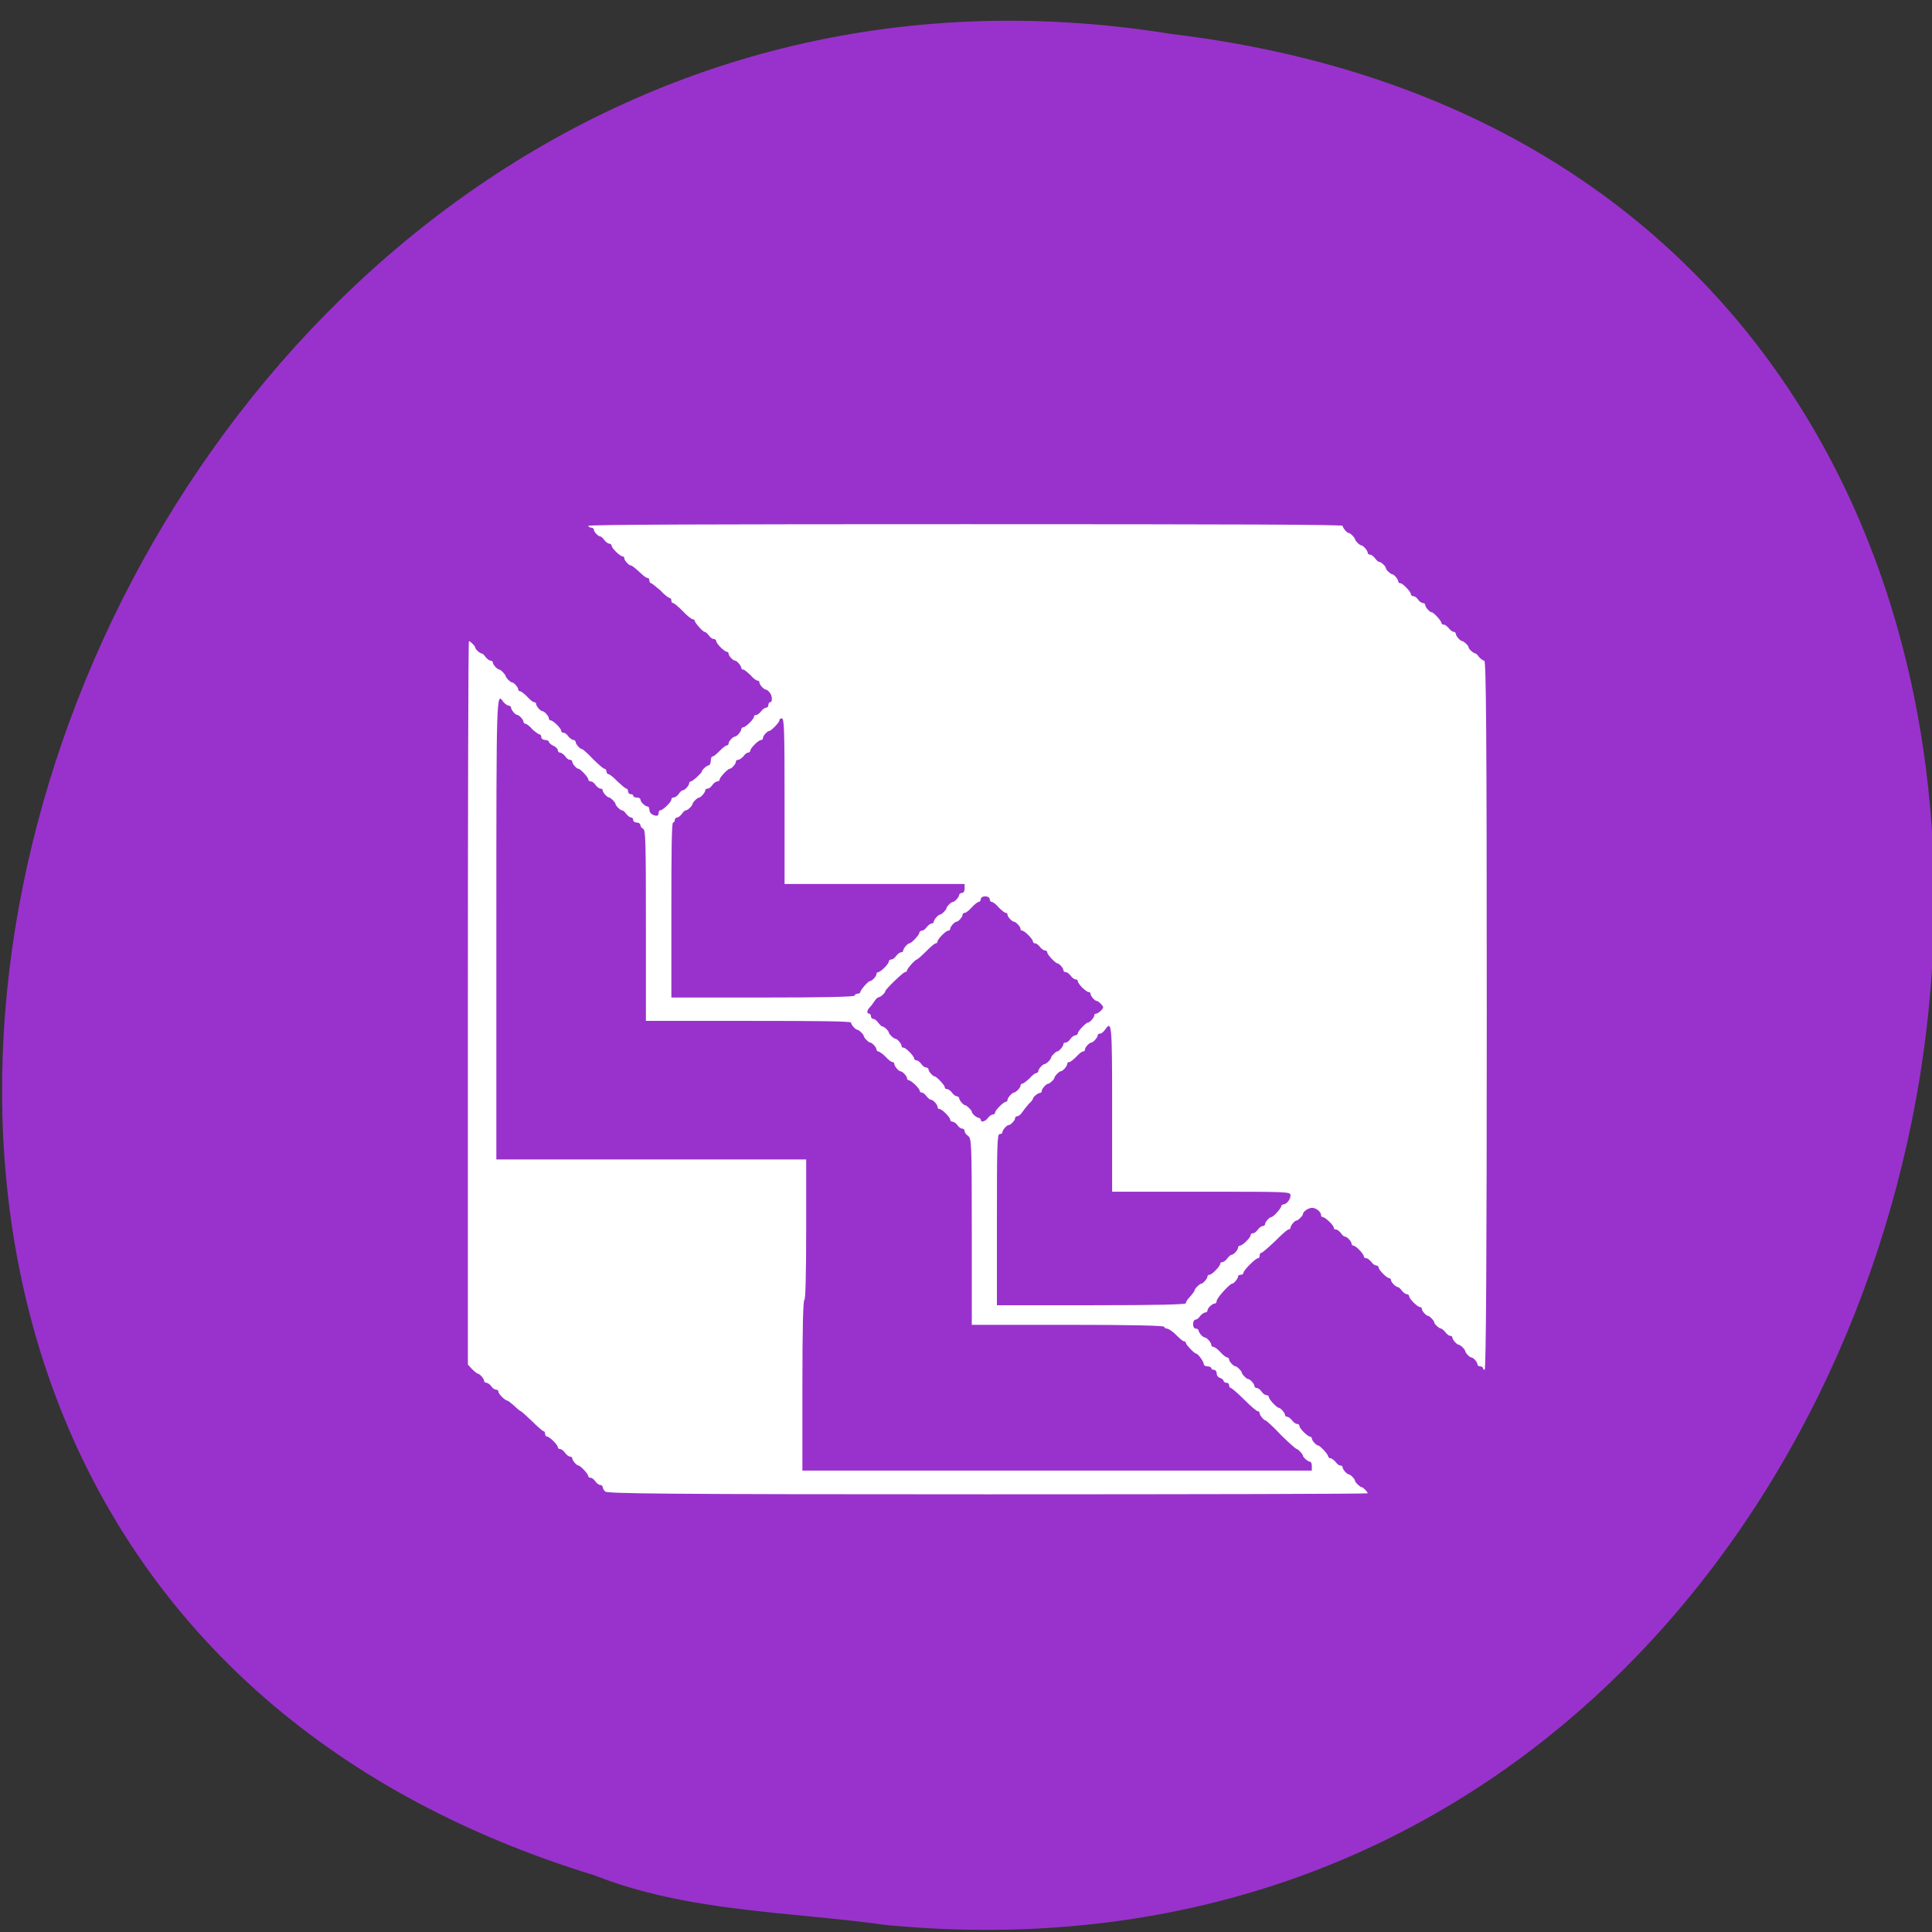 
<svg xmlns="http://www.w3.org/2000/svg" xmlns:xlink="http://www.w3.org/1999/xlink" width="22px" height="22px" viewBox="0 0 22 22" version="1.1">
<rect x="0" y="0" width="22" height="22" fill="#333333" stroke="none"/>
<g id="surface1">
<path style=" stroke:none;fill-rule:nonzero;fill:rgb(60%,19.608%,80%);fill-opacity:1;" d="M 10.105 21.922 C 23.449 23.176 27.043 2.031 13.34 0.387 C 0.738 -1.648 -5.75 17.52 6.77 21.355 C 7.828 21.773 8.984 21.766 10.105 21.922 Z M 10.105 21.922 "/>
<path style=" stroke:none;fill-rule:evenodd;fill:rgb(100%,100%,100%);fill-opacity:1;" d="M 6.891 16.984 C 6.875 16.969 6.863 16.945 6.863 16.934 C 6.863 16.922 6.852 16.91 6.836 16.91 C 6.824 16.91 6.797 16.895 6.781 16.871 C 6.766 16.848 6.742 16.828 6.727 16.828 C 6.711 16.828 6.699 16.82 6.699 16.809 C 6.699 16.785 6.609 16.688 6.586 16.688 C 6.566 16.688 6.516 16.629 6.516 16.605 C 6.516 16.594 6.504 16.586 6.488 16.586 C 6.477 16.586 6.449 16.566 6.434 16.543 C 6.418 16.52 6.391 16.5 6.379 16.5 C 6.363 16.5 6.352 16.492 6.352 16.48 C 6.352 16.453 6.258 16.359 6.23 16.359 C 6.219 16.359 6.207 16.344 6.207 16.328 C 6.207 16.309 6.199 16.297 6.188 16.297 C 6.18 16.297 6.121 16.246 6.059 16.184 C 5.992 16.121 5.938 16.07 5.93 16.07 C 5.926 16.07 5.891 16.043 5.855 16.008 C 5.82 15.977 5.785 15.949 5.777 15.949 C 5.754 15.949 5.676 15.875 5.676 15.848 C 5.676 15.836 5.664 15.824 5.648 15.824 C 5.633 15.824 5.609 15.809 5.594 15.785 C 5.578 15.762 5.551 15.746 5.539 15.746 C 5.523 15.746 5.512 15.734 5.512 15.723 C 5.512 15.699 5.461 15.641 5.438 15.641 C 5.434 15.641 5.406 15.621 5.375 15.59 L 5.328 15.539 L 5.328 11.418 C 5.328 9.152 5.332 7.301 5.34 7.301 C 5.355 7.301 5.41 7.355 5.41 7.371 C 5.41 7.391 5.465 7.441 5.484 7.441 C 5.496 7.441 5.516 7.461 5.531 7.484 C 5.547 7.504 5.574 7.523 5.586 7.523 C 5.602 7.523 5.613 7.535 5.613 7.547 C 5.613 7.57 5.664 7.625 5.688 7.625 C 5.703 7.625 5.758 7.684 5.758 7.699 C 5.758 7.715 5.812 7.77 5.828 7.77 C 5.852 7.77 5.902 7.828 5.902 7.852 C 5.902 7.863 5.91 7.871 5.922 7.871 C 5.934 7.871 5.973 7.902 6.004 7.934 C 6.035 7.969 6.07 7.996 6.082 7.996 C 6.098 7.996 6.105 8.008 6.105 8.016 C 6.105 8.043 6.156 8.098 6.176 8.098 C 6.199 8.098 6.25 8.156 6.25 8.18 C 6.25 8.191 6.258 8.203 6.27 8.203 C 6.297 8.203 6.391 8.293 6.391 8.324 C 6.391 8.336 6.402 8.344 6.418 8.344 C 6.434 8.344 6.457 8.363 6.473 8.387 C 6.488 8.406 6.516 8.426 6.531 8.426 C 6.543 8.426 6.555 8.438 6.555 8.449 C 6.555 8.473 6.605 8.531 6.629 8.531 C 6.637 8.531 6.691 8.578 6.75 8.641 C 6.812 8.703 6.871 8.754 6.883 8.754 C 6.895 8.754 6.906 8.77 6.906 8.785 C 6.906 8.801 6.918 8.816 6.93 8.816 C 6.941 8.816 6.988 8.852 7.031 8.898 C 7.078 8.941 7.121 8.98 7.133 8.98 C 7.141 8.98 7.152 8.992 7.152 9.012 C 7.152 9.027 7.164 9.043 7.18 9.043 C 7.199 9.043 7.211 9.051 7.211 9.062 C 7.211 9.074 7.23 9.082 7.254 9.082 C 7.277 9.082 7.293 9.094 7.293 9.105 C 7.293 9.133 7.348 9.184 7.375 9.184 C 7.387 9.184 7.395 9.203 7.395 9.223 C 7.395 9.258 7.434 9.289 7.48 9.289 C 7.492 9.289 7.5 9.273 7.5 9.258 C 7.5 9.238 7.508 9.227 7.52 9.227 C 7.547 9.227 7.645 9.133 7.645 9.105 C 7.645 9.09 7.652 9.082 7.668 9.082 C 7.684 9.082 7.711 9.066 7.727 9.043 C 7.742 9.02 7.762 9 7.773 9 C 7.797 9 7.848 8.945 7.848 8.918 C 7.848 8.91 7.855 8.898 7.867 8.898 C 7.887 8.898 7.992 8.801 7.992 8.785 C 7.992 8.766 8.051 8.715 8.07 8.715 C 8.082 8.715 8.094 8.691 8.094 8.66 C 8.094 8.637 8.102 8.613 8.117 8.613 C 8.129 8.613 8.164 8.582 8.195 8.551 C 8.227 8.516 8.266 8.488 8.277 8.488 C 8.289 8.488 8.297 8.477 8.297 8.465 C 8.297 8.441 8.348 8.387 8.371 8.387 C 8.391 8.387 8.441 8.328 8.441 8.305 C 8.441 8.293 8.453 8.281 8.465 8.281 C 8.492 8.281 8.586 8.188 8.586 8.16 C 8.586 8.148 8.598 8.141 8.613 8.141 C 8.625 8.141 8.652 8.121 8.668 8.098 C 8.684 8.078 8.707 8.059 8.723 8.059 C 8.738 8.059 8.75 8.043 8.75 8.027 C 8.75 8.012 8.758 7.996 8.77 7.996 C 8.801 7.996 8.793 7.914 8.762 7.883 C 8.746 7.863 8.727 7.852 8.719 7.852 C 8.699 7.852 8.648 7.797 8.648 7.773 C 8.648 7.758 8.637 7.75 8.625 7.75 C 8.613 7.75 8.574 7.723 8.547 7.688 C 8.512 7.656 8.477 7.625 8.465 7.625 C 8.453 7.625 8.441 7.617 8.441 7.605 C 8.441 7.582 8.391 7.523 8.371 7.523 C 8.348 7.523 8.297 7.469 8.297 7.445 C 8.297 7.434 8.289 7.422 8.277 7.422 C 8.25 7.422 8.156 7.328 8.156 7.301 C 8.156 7.289 8.145 7.277 8.129 7.277 C 8.113 7.277 8.09 7.262 8.074 7.238 C 8.055 7.215 8.035 7.195 8.023 7.195 C 8.004 7.195 7.91 7.09 7.91 7.066 C 7.91 7.059 7.898 7.051 7.887 7.051 C 7.875 7.051 7.824 7.012 7.777 6.961 C 7.727 6.91 7.676 6.867 7.664 6.867 C 7.652 6.867 7.645 6.855 7.645 6.836 C 7.645 6.82 7.633 6.809 7.625 6.809 C 7.613 6.809 7.562 6.77 7.52 6.723 C 7.469 6.68 7.422 6.641 7.414 6.641 C 7.406 6.641 7.395 6.629 7.395 6.613 C 7.395 6.594 7.387 6.582 7.375 6.582 C 7.363 6.582 7.332 6.562 7.305 6.535 C 7.23 6.465 7.195 6.438 7.18 6.438 C 7.16 6.438 7.109 6.379 7.109 6.359 C 7.109 6.344 7.102 6.336 7.09 6.336 C 7.062 6.336 6.965 6.242 6.965 6.215 C 6.965 6.203 6.953 6.191 6.938 6.191 C 6.926 6.191 6.898 6.172 6.883 6.152 C 6.867 6.129 6.848 6.109 6.836 6.109 C 6.812 6.109 6.762 6.055 6.762 6.031 C 6.762 6.016 6.746 6.008 6.73 6.008 C 6.715 6.008 6.699 5.996 6.699 5.988 C 6.699 5.973 8.145 5.969 10.996 5.969 C 14.031 5.969 15.289 5.973 15.289 5.988 C 15.289 6.012 15.34 6.07 15.359 6.07 C 15.379 6.07 15.43 6.125 15.43 6.141 C 15.43 6.148 15.445 6.168 15.461 6.184 C 15.477 6.199 15.496 6.211 15.504 6.211 C 15.523 6.211 15.574 6.27 15.574 6.293 C 15.574 6.305 15.586 6.316 15.602 6.316 C 15.617 6.316 15.641 6.336 15.656 6.355 C 15.672 6.379 15.695 6.398 15.703 6.398 C 15.727 6.398 15.781 6.449 15.781 6.469 C 15.781 6.488 15.836 6.539 15.852 6.539 C 15.875 6.539 15.922 6.598 15.922 6.621 C 15.922 6.633 15.934 6.641 15.945 6.641 C 15.973 6.641 16.066 6.738 16.066 6.766 C 16.066 6.777 16.078 6.789 16.094 6.789 C 16.109 6.789 16.133 6.805 16.148 6.828 C 16.164 6.852 16.191 6.867 16.203 6.867 C 16.219 6.867 16.23 6.879 16.23 6.891 C 16.23 6.914 16.281 6.973 16.305 6.973 C 16.324 6.973 16.414 7.07 16.414 7.094 C 16.414 7.105 16.426 7.113 16.441 7.113 C 16.457 7.113 16.48 7.133 16.5 7.156 C 16.516 7.176 16.539 7.195 16.555 7.195 C 16.566 7.195 16.578 7.207 16.578 7.219 C 16.578 7.242 16.629 7.301 16.652 7.301 C 16.668 7.301 16.723 7.352 16.723 7.371 C 16.723 7.391 16.781 7.441 16.801 7.441 C 16.809 7.441 16.828 7.461 16.844 7.484 C 16.863 7.504 16.887 7.523 16.902 7.523 C 16.922 7.523 16.93 8.297 16.93 11.562 C 16.93 14.242 16.922 15.598 16.906 15.598 C 16.895 15.598 16.887 15.59 16.887 15.578 C 16.887 15.57 16.871 15.559 16.855 15.559 C 16.84 15.559 16.824 15.551 16.824 15.535 C 16.824 15.512 16.777 15.457 16.754 15.457 C 16.734 15.457 16.684 15.402 16.684 15.383 C 16.684 15.367 16.629 15.312 16.609 15.312 C 16.59 15.312 16.539 15.254 16.539 15.234 C 16.539 15.219 16.527 15.211 16.512 15.211 C 16.5 15.211 16.473 15.191 16.457 15.168 C 16.441 15.148 16.418 15.129 16.41 15.129 C 16.391 15.129 16.332 15.078 16.332 15.059 C 16.332 15.039 16.277 14.984 16.262 14.984 C 16.242 14.984 16.191 14.93 16.191 14.906 C 16.191 14.891 16.18 14.883 16.168 14.883 C 16.141 14.883 16.047 14.789 16.047 14.762 C 16.047 14.75 16.035 14.738 16.02 14.738 C 16.008 14.738 15.98 14.719 15.965 14.699 C 15.949 14.676 15.926 14.656 15.918 14.656 C 15.895 14.656 15.84 14.602 15.84 14.578 C 15.84 14.566 15.832 14.555 15.82 14.555 C 15.793 14.555 15.699 14.461 15.699 14.434 C 15.699 14.422 15.684 14.41 15.672 14.41 C 15.656 14.41 15.633 14.395 15.617 14.371 C 15.598 14.348 15.574 14.328 15.559 14.328 C 15.547 14.328 15.531 14.32 15.531 14.309 C 15.531 14.281 15.441 14.184 15.41 14.184 C 15.402 14.184 15.391 14.176 15.391 14.164 C 15.391 14.137 15.34 14.082 15.316 14.082 C 15.305 14.082 15.285 14.066 15.27 14.043 C 15.254 14.02 15.227 14 15.211 14 C 15.195 14 15.188 13.992 15.188 13.98 C 15.188 13.953 15.09 13.859 15.062 13.859 C 15.051 13.859 15.043 13.848 15.043 13.836 C 15.043 13.801 14.988 13.754 14.941 13.754 C 14.898 13.754 14.836 13.797 14.836 13.828 C 14.836 13.844 14.781 13.898 14.766 13.898 C 14.742 13.898 14.695 13.957 14.695 13.98 C 14.695 13.992 14.684 14 14.672 14 C 14.66 14 14.59 14.062 14.516 14.137 C 14.441 14.207 14.375 14.266 14.363 14.266 C 14.352 14.266 14.344 14.281 14.344 14.297 C 14.344 14.316 14.336 14.328 14.324 14.328 C 14.297 14.328 14.16 14.465 14.16 14.492 C 14.16 14.504 14.148 14.516 14.129 14.516 C 14.113 14.516 14.098 14.523 14.098 14.535 C 14.098 14.559 14.051 14.617 14.031 14.617 C 14.004 14.617 13.855 14.781 13.855 14.812 C 13.855 14.828 13.844 14.844 13.832 14.844 C 13.805 14.844 13.75 14.895 13.75 14.922 C 13.75 14.934 13.738 14.945 13.727 14.945 C 13.711 14.945 13.688 14.961 13.668 14.984 C 13.652 15.008 13.629 15.027 13.613 15.027 C 13.598 15.027 13.586 15.051 13.586 15.078 C 13.586 15.109 13.598 15.129 13.617 15.129 C 13.633 15.129 13.648 15.141 13.648 15.148 C 13.648 15.176 13.699 15.23 13.719 15.23 C 13.742 15.23 13.793 15.289 13.793 15.312 C 13.793 15.324 13.801 15.336 13.812 15.336 C 13.828 15.336 13.863 15.359 13.895 15.395 C 13.926 15.43 13.961 15.457 13.973 15.457 C 13.984 15.457 13.996 15.469 13.996 15.48 C 13.996 15.504 14.047 15.559 14.07 15.559 C 14.086 15.559 14.141 15.613 14.141 15.633 C 14.141 15.648 14.195 15.703 14.211 15.703 C 14.234 15.703 14.285 15.758 14.285 15.785 C 14.285 15.797 14.297 15.805 14.309 15.805 C 14.324 15.805 14.352 15.824 14.367 15.848 C 14.383 15.871 14.406 15.887 14.422 15.887 C 14.438 15.887 14.449 15.898 14.449 15.91 C 14.449 15.934 14.539 16.031 14.562 16.031 C 14.582 16.031 14.633 16.09 14.633 16.113 C 14.633 16.125 14.645 16.133 14.656 16.133 C 14.672 16.133 14.695 16.152 14.715 16.176 C 14.73 16.199 14.758 16.215 14.77 16.215 C 14.785 16.215 14.797 16.223 14.797 16.238 C 14.797 16.266 14.891 16.359 14.918 16.359 C 14.93 16.359 14.938 16.371 14.938 16.379 C 14.938 16.406 14.992 16.461 15.012 16.461 C 15.031 16.461 15.125 16.562 15.125 16.586 C 15.125 16.594 15.137 16.605 15.148 16.605 C 15.164 16.605 15.188 16.625 15.207 16.645 C 15.223 16.668 15.246 16.688 15.262 16.688 C 15.277 16.688 15.289 16.695 15.289 16.711 C 15.289 16.734 15.34 16.789 15.359 16.789 C 15.379 16.789 15.43 16.844 15.43 16.863 C 15.43 16.879 15.488 16.934 15.504 16.934 C 15.52 16.934 15.574 16.988 15.574 17.004 C 15.574 17.012 13.625 17.016 11.246 17.016 C 7.531 17.016 6.914 17.008 6.891 16.984 Z M 14.938 16.695 C 14.938 16.668 14.93 16.645 14.918 16.645 C 14.895 16.645 14.836 16.594 14.836 16.574 C 14.836 16.559 14.781 16.5 14.766 16.5 C 14.758 16.5 14.676 16.43 14.586 16.34 C 14.5 16.246 14.418 16.176 14.414 16.176 C 14.395 16.176 14.344 16.117 14.344 16.094 C 14.344 16.082 14.336 16.07 14.324 16.07 C 14.309 16.07 14.242 16.012 14.168 15.938 C 14.094 15.863 14.023 15.805 14.016 15.805 C 14.004 15.805 13.996 15.789 13.996 15.773 C 13.996 15.758 13.984 15.746 13.965 15.746 C 13.949 15.746 13.934 15.734 13.934 15.727 C 13.934 15.715 13.918 15.699 13.895 15.691 C 13.871 15.684 13.855 15.664 13.855 15.641 C 13.855 15.617 13.84 15.598 13.82 15.598 C 13.805 15.598 13.793 15.59 13.793 15.578 C 13.793 15.57 13.773 15.559 13.75 15.559 C 13.727 15.559 13.707 15.547 13.707 15.531 C 13.707 15.504 13.641 15.414 13.621 15.414 C 13.602 15.414 13.504 15.312 13.504 15.293 C 13.504 15.281 13.492 15.273 13.48 15.273 C 13.469 15.273 13.43 15.238 13.391 15.199 C 13.352 15.16 13.305 15.129 13.289 15.129 C 13.273 15.129 13.258 15.121 13.258 15.109 C 13.258 15.094 12.879 15.086 12.16 15.086 L 11.066 15.086 L 11.066 14.027 C 11.066 12.988 11.062 12.965 11.023 12.934 C 11 12.918 10.984 12.895 10.984 12.879 C 10.984 12.867 10.973 12.852 10.957 12.852 C 10.941 12.852 10.918 12.836 10.902 12.812 C 10.887 12.789 10.859 12.773 10.848 12.773 C 10.832 12.773 10.82 12.762 10.82 12.75 C 10.82 12.723 10.727 12.629 10.699 12.629 C 10.684 12.629 10.676 12.617 10.676 12.605 C 10.676 12.578 10.625 12.523 10.602 12.523 C 10.59 12.523 10.57 12.508 10.551 12.484 C 10.535 12.461 10.512 12.441 10.496 12.441 C 10.484 12.441 10.473 12.434 10.473 12.422 C 10.473 12.395 10.375 12.301 10.348 12.301 C 10.336 12.301 10.328 12.289 10.328 12.277 C 10.328 12.254 10.277 12.199 10.254 12.199 C 10.234 12.199 10.184 12.141 10.184 12.117 C 10.184 12.105 10.176 12.094 10.164 12.094 C 10.148 12.094 10.113 12.066 10.082 12.031 C 10.051 12 10.012 11.973 10 11.973 C 9.992 11.973 9.98 11.961 9.98 11.949 C 9.98 11.926 9.93 11.871 9.906 11.871 C 9.891 11.871 9.836 11.816 9.836 11.797 C 9.836 11.781 9.781 11.727 9.766 11.727 C 9.742 11.727 9.691 11.668 9.691 11.645 C 9.691 11.629 9.34 11.625 8.523 11.625 L 7.355 11.625 L 7.355 10.535 C 7.355 9.59 7.352 9.449 7.324 9.438 C 7.309 9.43 7.293 9.414 7.293 9.398 C 7.293 9.383 7.277 9.367 7.254 9.367 C 7.23 9.367 7.211 9.355 7.211 9.34 C 7.211 9.32 7.199 9.309 7.188 9.309 C 7.172 9.309 7.148 9.289 7.129 9.266 C 7.113 9.242 7.094 9.227 7.082 9.227 C 7.062 9.227 7.008 9.172 7.008 9.152 C 7.008 9.137 6.953 9.082 6.938 9.082 C 6.914 9.082 6.863 9.023 6.863 9 C 6.863 8.988 6.852 8.98 6.836 8.98 C 6.824 8.98 6.797 8.961 6.781 8.938 C 6.766 8.914 6.742 8.898 6.727 8.898 C 6.711 8.898 6.699 8.887 6.699 8.875 C 6.699 8.852 6.609 8.754 6.586 8.754 C 6.566 8.754 6.516 8.699 6.516 8.672 C 6.516 8.66 6.504 8.652 6.488 8.652 C 6.473 8.652 6.449 8.633 6.434 8.609 C 6.418 8.59 6.391 8.57 6.379 8.57 C 6.363 8.57 6.352 8.559 6.352 8.543 C 6.352 8.527 6.328 8.504 6.301 8.492 C 6.273 8.48 6.25 8.457 6.25 8.445 C 6.25 8.438 6.23 8.426 6.207 8.426 C 6.188 8.426 6.164 8.414 6.164 8.395 C 6.164 8.379 6.156 8.363 6.145 8.363 C 6.133 8.363 6.098 8.336 6.062 8.305 C 6.035 8.27 5.996 8.242 5.984 8.242 C 5.973 8.242 5.961 8.23 5.961 8.219 C 5.961 8.195 5.91 8.141 5.891 8.141 C 5.867 8.141 5.82 8.082 5.82 8.059 C 5.82 8.047 5.805 8.035 5.793 8.035 C 5.777 8.035 5.754 8.016 5.734 7.996 C 5.652 7.879 5.652 7.836 5.652 10.578 L 5.652 13.203 L 9.18 13.203 L 9.18 14 C 9.18 14.52 9.172 14.801 9.16 14.801 C 9.145 14.801 9.137 15.137 9.137 15.773 L 9.137 16.746 L 14.938 16.746 Z M 13.504 14.84 C 13.504 14.828 13.516 14.805 13.531 14.789 C 13.586 14.727 13.605 14.699 13.605 14.688 C 13.605 14.672 13.664 14.617 13.68 14.617 C 13.699 14.617 13.75 14.559 13.75 14.535 C 13.75 14.523 13.762 14.516 13.773 14.516 C 13.801 14.516 13.895 14.418 13.895 14.391 C 13.895 14.379 13.906 14.371 13.922 14.371 C 13.934 14.371 13.961 14.352 13.977 14.328 C 13.992 14.309 14.012 14.289 14.023 14.289 C 14.047 14.289 14.098 14.234 14.098 14.207 C 14.098 14.195 14.109 14.184 14.121 14.184 C 14.148 14.184 14.242 14.094 14.242 14.062 C 14.242 14.051 14.254 14.043 14.27 14.043 C 14.285 14.043 14.309 14.023 14.324 14 C 14.34 13.98 14.367 13.961 14.379 13.961 C 14.395 13.961 14.406 13.949 14.406 13.938 C 14.406 13.914 14.457 13.859 14.477 13.859 C 14.5 13.859 14.59 13.758 14.59 13.734 C 14.59 13.727 14.602 13.715 14.613 13.715 C 14.648 13.715 14.695 13.66 14.695 13.613 C 14.695 13.57 14.691 13.57 13.68 13.57 L 12.664 13.57 L 12.664 12.629 C 12.664 11.645 12.66 11.617 12.582 11.727 C 12.566 11.75 12.543 11.77 12.527 11.77 C 12.512 11.77 12.5 11.777 12.5 11.789 C 12.5 11.812 12.449 11.871 12.43 11.871 C 12.406 11.871 12.355 11.926 12.355 11.949 C 12.355 11.965 12.348 11.973 12.332 11.973 C 12.32 11.973 12.285 12 12.254 12.035 C 12.223 12.066 12.188 12.094 12.176 12.094 C 12.16 12.094 12.152 12.105 12.152 12.117 C 12.152 12.141 12.102 12.199 12.078 12.199 C 12.062 12.199 12.008 12.254 12.008 12.27 C 12.008 12.289 11.953 12.34 11.938 12.34 C 11.914 12.34 11.863 12.398 11.863 12.422 C 11.863 12.434 11.855 12.445 11.844 12.445 C 11.82 12.445 11.762 12.492 11.762 12.512 C 11.762 12.52 11.742 12.547 11.715 12.57 C 11.691 12.598 11.656 12.641 11.641 12.664 C 11.625 12.691 11.598 12.711 11.582 12.711 C 11.57 12.711 11.559 12.719 11.559 12.734 C 11.559 12.758 11.508 12.812 11.484 12.812 C 11.465 12.812 11.414 12.867 11.414 12.895 C 11.414 12.906 11.398 12.914 11.383 12.914 C 11.355 12.914 11.352 13.039 11.352 13.891 L 11.352 14.863 L 12.43 14.863 C 13.18 14.863 13.504 14.855 13.504 14.84 Z M 11.25 12.73 C 11.266 12.707 11.293 12.691 11.305 12.691 C 11.32 12.691 11.332 12.68 11.332 12.668 C 11.332 12.656 11.355 12.625 11.383 12.598 C 11.41 12.57 11.441 12.547 11.453 12.547 C 11.465 12.547 11.473 12.535 11.473 12.523 C 11.473 12.5 11.527 12.441 11.547 12.441 C 11.566 12.441 11.621 12.387 11.621 12.363 C 11.621 12.352 11.629 12.34 11.641 12.34 C 11.652 12.34 11.688 12.312 11.723 12.281 C 11.75 12.246 11.789 12.219 11.801 12.219 C 11.812 12.219 11.824 12.207 11.824 12.195 C 11.824 12.172 11.875 12.117 11.895 12.117 C 11.914 12.117 11.969 12.062 11.969 12.043 C 11.969 12.027 12.023 11.973 12.039 11.973 C 12.059 11.973 12.109 11.914 12.109 11.891 C 12.109 11.879 12.121 11.871 12.137 11.871 C 12.152 11.871 12.176 11.852 12.191 11.828 C 12.207 11.805 12.234 11.789 12.246 11.789 C 12.262 11.789 12.273 11.777 12.273 11.766 C 12.273 11.742 12.367 11.645 12.387 11.645 C 12.41 11.645 12.461 11.586 12.461 11.562 C 12.461 11.551 12.469 11.543 12.48 11.543 C 12.504 11.543 12.562 11.492 12.562 11.469 C 12.562 11.453 12.508 11.398 12.488 11.398 C 12.469 11.398 12.418 11.344 12.418 11.316 C 12.418 11.305 12.41 11.297 12.398 11.297 C 12.383 11.297 12.352 11.273 12.324 11.246 C 12.297 11.219 12.273 11.188 12.273 11.172 C 12.273 11.16 12.262 11.152 12.246 11.152 C 12.234 11.152 12.207 11.133 12.191 11.109 C 12.176 11.09 12.152 11.07 12.137 11.07 C 12.121 11.07 12.109 11.062 12.109 11.047 C 12.109 11.023 12.059 10.969 12.039 10.969 C 12.02 10.969 11.926 10.871 11.926 10.848 C 11.926 10.832 11.914 10.824 11.902 10.824 C 11.887 10.824 11.859 10.805 11.844 10.785 C 11.828 10.762 11.801 10.742 11.789 10.742 C 11.773 10.742 11.762 10.734 11.762 10.719 C 11.762 10.695 11.668 10.598 11.641 10.598 C 11.629 10.598 11.621 10.59 11.621 10.578 C 11.621 10.551 11.566 10.496 11.547 10.496 C 11.527 10.496 11.473 10.441 11.473 10.418 C 11.473 10.402 11.465 10.395 11.453 10.395 C 11.441 10.395 11.406 10.367 11.371 10.332 C 11.344 10.297 11.305 10.27 11.293 10.27 C 11.281 10.27 11.27 10.258 11.27 10.238 C 11.27 10.223 11.25 10.207 11.219 10.207 C 11.188 10.207 11.168 10.223 11.168 10.238 C 11.168 10.258 11.156 10.27 11.145 10.27 C 11.133 10.27 11.098 10.297 11.066 10.332 C 11.035 10.367 11 10.395 10.984 10.395 C 10.973 10.395 10.961 10.402 10.961 10.418 C 10.961 10.441 10.914 10.496 10.891 10.496 C 10.871 10.496 10.82 10.551 10.82 10.578 C 10.82 10.59 10.809 10.598 10.797 10.598 C 10.77 10.598 10.676 10.695 10.676 10.719 C 10.676 10.734 10.664 10.742 10.656 10.742 C 10.641 10.742 10.594 10.785 10.543 10.836 C 10.492 10.887 10.445 10.926 10.441 10.926 C 10.422 10.926 10.328 11.031 10.328 11.051 C 10.328 11.062 10.316 11.07 10.305 11.07 C 10.285 11.07 10.082 11.266 10.082 11.285 C 10.082 11.305 10.027 11.355 10.008 11.355 C 9.996 11.355 9.973 11.375 9.957 11.402 C 9.941 11.426 9.918 11.457 9.902 11.473 C 9.871 11.504 9.867 11.543 9.898 11.543 C 9.906 11.543 9.918 11.555 9.918 11.574 C 9.918 11.59 9.93 11.602 9.945 11.602 C 9.957 11.602 9.984 11.621 10 11.645 C 10.016 11.664 10.035 11.688 10.047 11.688 C 10.066 11.688 10.121 11.738 10.121 11.758 C 10.121 11.773 10.176 11.828 10.195 11.828 C 10.215 11.828 10.266 11.883 10.266 11.91 C 10.266 11.922 10.273 11.93 10.289 11.93 C 10.316 11.93 10.41 12.027 10.41 12.055 C 10.41 12.066 10.422 12.074 10.438 12.074 C 10.449 12.074 10.477 12.094 10.492 12.117 C 10.508 12.141 10.531 12.156 10.547 12.156 C 10.562 12.156 10.574 12.168 10.574 12.18 C 10.574 12.203 10.625 12.258 10.645 12.258 C 10.664 12.258 10.758 12.359 10.758 12.379 C 10.758 12.395 10.77 12.402 10.785 12.402 C 10.801 12.402 10.824 12.422 10.84 12.441 C 10.855 12.465 10.883 12.484 10.895 12.484 C 10.91 12.484 10.922 12.496 10.922 12.504 C 10.922 12.531 10.973 12.586 10.992 12.586 C 11 12.586 11.02 12.602 11.035 12.617 C 11.051 12.633 11.066 12.652 11.066 12.66 C 11.066 12.68 11.121 12.73 11.148 12.73 C 11.156 12.73 11.168 12.742 11.168 12.75 C 11.168 12.785 11.219 12.773 11.25 12.73 Z M 9.734 11.336 C 9.734 11.324 9.746 11.316 9.762 11.316 C 9.781 11.316 9.797 11.305 9.797 11.297 C 9.797 11.273 9.887 11.172 9.906 11.172 C 9.93 11.172 9.98 11.117 9.98 11.094 C 9.98 11.082 9.988 11.07 10 11.07 C 10.027 11.07 10.121 10.977 10.121 10.949 C 10.121 10.938 10.133 10.926 10.148 10.926 C 10.164 10.926 10.188 10.91 10.203 10.887 C 10.223 10.863 10.246 10.844 10.262 10.844 C 10.273 10.844 10.285 10.836 10.285 10.824 C 10.285 10.801 10.336 10.742 10.355 10.742 C 10.379 10.742 10.469 10.645 10.469 10.621 C 10.469 10.609 10.484 10.598 10.496 10.598 C 10.512 10.598 10.535 10.582 10.551 10.559 C 10.57 10.535 10.594 10.516 10.609 10.516 C 10.621 10.516 10.633 10.508 10.633 10.496 C 10.633 10.473 10.684 10.414 10.707 10.414 C 10.723 10.414 10.777 10.359 10.777 10.344 C 10.777 10.324 10.832 10.27 10.852 10.27 C 10.871 10.27 10.922 10.215 10.922 10.191 C 10.922 10.18 10.938 10.168 10.953 10.168 C 10.973 10.168 10.984 10.148 10.984 10.117 L 10.984 10.066 L 8.934 10.066 L 8.934 9.125 C 8.934 8.297 8.93 8.18 8.902 8.18 C 8.887 8.18 8.875 8.191 8.875 8.203 C 8.875 8.227 8.781 8.324 8.758 8.324 C 8.738 8.324 8.688 8.379 8.688 8.402 C 8.688 8.418 8.68 8.426 8.668 8.426 C 8.637 8.426 8.543 8.52 8.543 8.551 C 8.543 8.559 8.531 8.57 8.52 8.57 C 8.504 8.57 8.48 8.59 8.465 8.613 C 8.445 8.633 8.422 8.652 8.406 8.652 C 8.391 8.652 8.379 8.66 8.379 8.676 C 8.379 8.699 8.332 8.754 8.309 8.754 C 8.289 8.754 8.195 8.852 8.195 8.875 C 8.195 8.887 8.184 8.898 8.168 8.898 C 8.156 8.898 8.129 8.914 8.113 8.938 C 8.098 8.961 8.074 8.98 8.059 8.98 C 8.043 8.98 8.031 8.988 8.031 9 C 8.031 9.023 7.98 9.082 7.961 9.082 C 7.941 9.082 7.887 9.137 7.887 9.152 C 7.887 9.172 7.832 9.227 7.812 9.227 C 7.801 9.227 7.781 9.242 7.766 9.266 C 7.75 9.289 7.723 9.309 7.711 9.309 C 7.695 9.309 7.684 9.324 7.684 9.34 C 7.684 9.355 7.672 9.367 7.664 9.367 C 7.648 9.367 7.645 9.715 7.645 10.363 L 7.645 11.359 L 8.688 11.359 C 9.371 11.359 9.734 11.352 9.734 11.336 Z M 9.734 11.336 "/>
</g>
</svg>
